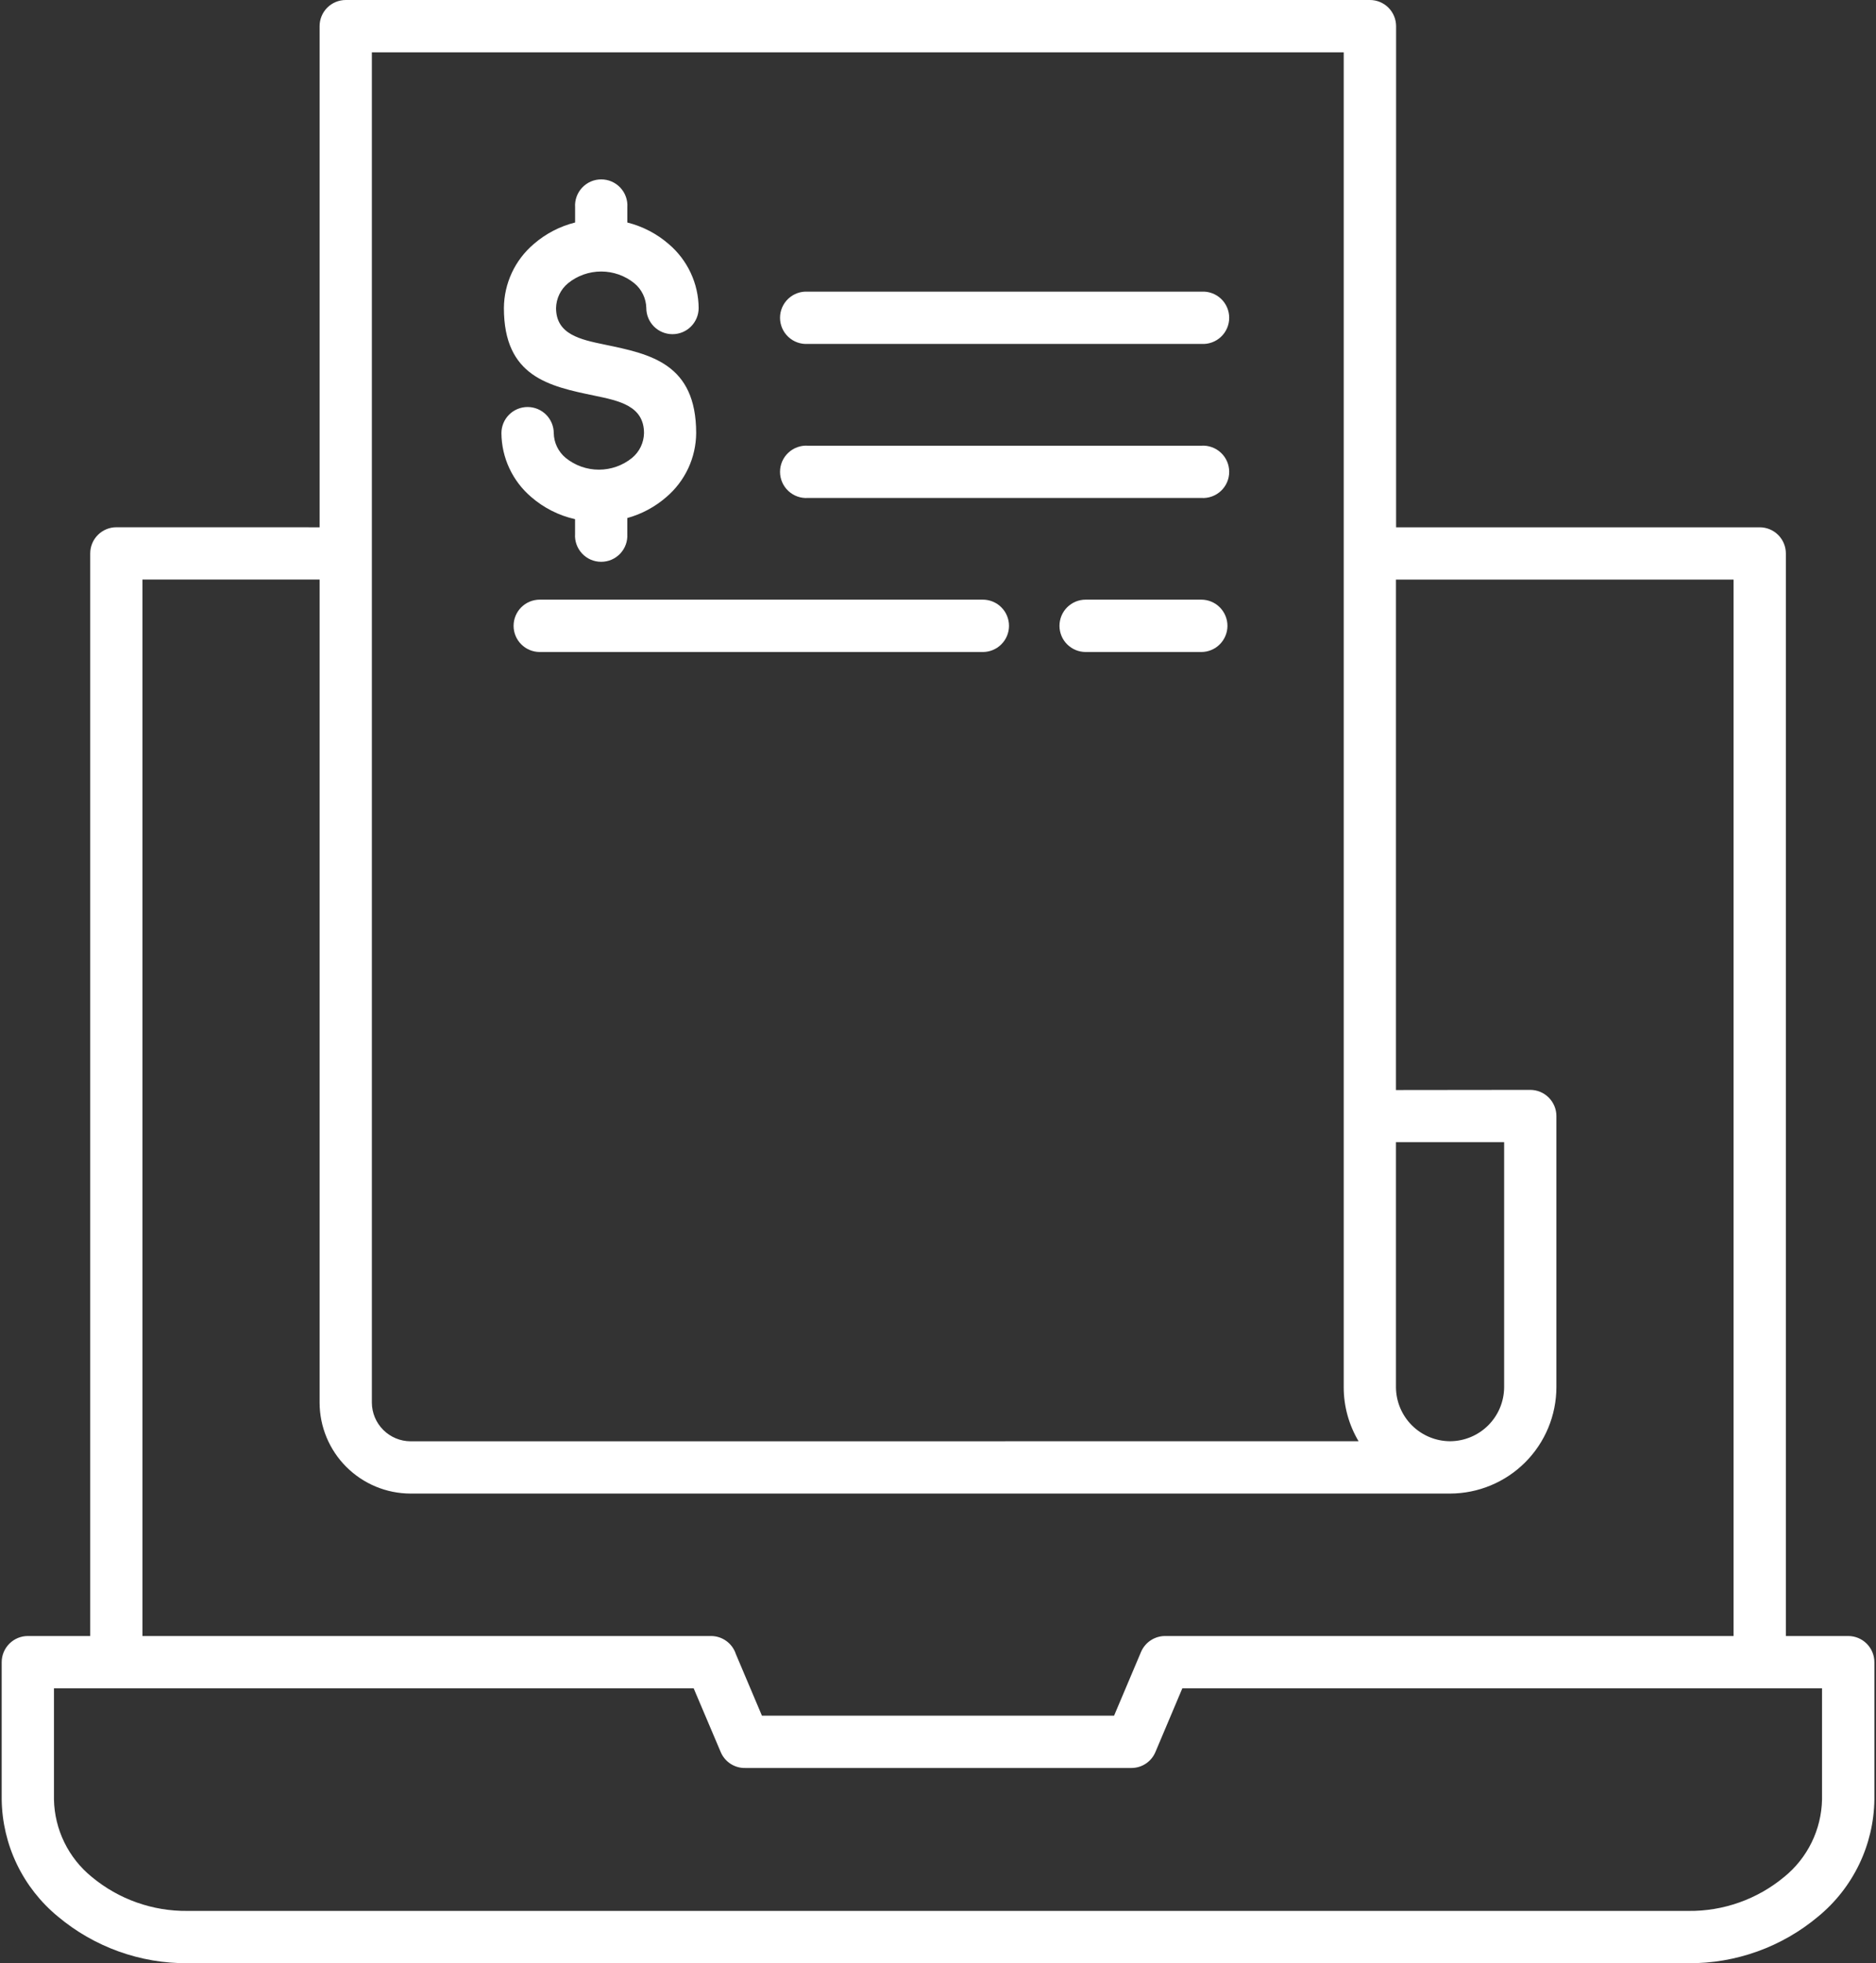 <svg width="86" height="90" viewBox="0 0 86 90" fill="none" xmlns="http://www.w3.org/2000/svg">
<rect x="0" y="0" width="86" height="90" fill="#333333" stroke="none"/>
<path fill-rule="evenodd" clip-rule="evenodd" d="M31.8 77.4H2.474V82.5C2.488 83.181 2.651 83.85 2.95 84.462C3.249 85.074 3.677 85.614 4.206 86.043C5.44 87.07 7 87.623 8.606 87.603H77.393C78.998 87.623 80.558 87.07 81.793 86.043C82.322 85.614 82.75 85.074 83.05 84.462C83.349 83.851 83.511 83.181 83.526 82.5V77.4H54.2L52.975 80.3C52.886 80.522 52.734 80.711 52.536 80.845C52.339 80.979 52.105 81.05 51.867 81.05H34.167C33.927 81.056 33.692 80.989 33.49 80.859C33.289 80.728 33.132 80.541 33.039 80.32L31.8 77.4ZM14.651 24.173V1.2C14.651 0.882 14.777 0.577 15.002 0.351C15.227 0.126 15.533 0 15.851 0H62.8C62.958 0 63.114 0.031 63.259 0.091C63.405 0.152 63.537 0.24 63.648 0.351C63.76 0.463 63.848 0.595 63.908 0.741C63.969 0.886 64 1.042 64 1.2V24.173H80.668C80.986 24.173 81.291 24.299 81.516 24.524C81.741 24.75 81.868 25.055 81.868 25.373V75H84.726C85.044 75 85.349 75.126 85.574 75.352C85.799 75.576 85.926 75.882 85.926 76.2V82.5C85.912 83.527 85.674 84.538 85.23 85.463C84.785 86.388 84.144 87.206 83.351 87.858C81.683 89.259 79.571 90.018 77.393 90H8.607C6.431 90.018 4.32 89.258 2.653 87.859C1.86 87.207 1.219 86.389 0.774 85.464C0.329 84.538 0.092 83.527 0.078 82.5V76.2C0.078 76.042 0.109 75.886 0.169 75.741C0.23 75.595 0.318 75.463 0.429 75.352C0.541 75.24 0.673 75.152 0.819 75.091C0.964 75.031 1.12 75 1.278 75H4.136V25.371C4.136 25.053 4.262 24.747 4.487 24.523C4.712 24.297 5.018 24.171 5.336 24.171L14.651 24.173ZM68.951 52.362H63.994V63.592C63.997 64.249 64.259 64.877 64.724 65.342C65.188 65.806 65.817 66.068 66.474 66.071C67.13 66.068 67.76 65.806 68.224 65.342C68.688 64.878 68.95 64.249 68.953 63.592V52.362H68.951ZM62.28 66.071C61.834 65.321 61.598 64.465 61.599 63.592V51.164C61.599 51.144 61.599 51.124 61.599 51.104C61.599 51.084 61.599 51.063 61.599 51.043V2.4H17.047V64.3C17.049 64.77 17.237 65.22 17.569 65.552C17.901 65.884 18.351 66.072 18.821 66.074L62.28 66.071ZM63.994 49.971V26.571H79.471V75H53.407C53.172 75.001 52.943 75.071 52.747 75.201C52.552 75.331 52.399 75.515 52.307 75.731L51.072 78.651H34.928L33.734 75.829C33.656 75.588 33.503 75.378 33.298 75.229C33.093 75.08 32.846 75 32.593 75H6.529V26.568H14.651V64.3C14.653 65.405 15.093 66.465 15.875 67.246C16.656 68.028 17.716 68.468 18.821 68.47H66.474C67.766 68.467 69.004 67.953 69.918 67.039C70.831 66.125 71.346 64.887 71.349 63.595V51.164C71.349 50.846 71.222 50.541 70.997 50.316C70.772 50.09 70.467 49.964 70.149 49.964L63.994 49.971ZM28.757 24.482V23.748C29.418 23.566 30.029 23.237 30.546 22.787C30.971 22.426 31.312 21.977 31.549 21.472C31.785 20.967 31.909 20.417 31.914 19.859C31.914 16.667 29.82 16.233 27.731 15.8C26.61 15.567 25.491 15.335 25.491 14.12C25.496 13.903 25.547 13.69 25.641 13.495C25.735 13.3 25.869 13.127 26.036 12.988C26.466 12.638 27.005 12.447 27.559 12.447C28.114 12.447 28.652 12.638 29.083 12.988C29.25 13.127 29.384 13.3 29.478 13.495C29.572 13.69 29.623 13.903 29.628 14.12C29.628 14.438 29.754 14.743 29.979 14.969C30.204 15.194 30.51 15.32 30.828 15.32C31.146 15.32 31.451 15.194 31.676 14.969C31.901 14.743 32.028 14.438 32.028 14.12C32.023 13.562 31.899 13.012 31.662 12.507C31.426 12.002 31.084 11.553 30.659 11.192C30.113 10.716 29.462 10.377 28.759 10.201V9.501C28.77 9.337 28.746 9.173 28.691 9.019C28.636 8.864 28.549 8.723 28.437 8.603C28.325 8.483 28.189 8.388 28.038 8.322C27.888 8.257 27.726 8.224 27.561 8.224C27.397 8.224 27.235 8.257 27.084 8.322C26.934 8.388 26.798 8.483 26.686 8.603C26.574 8.723 26.487 8.864 26.432 9.019C26.376 9.173 26.353 9.337 26.364 9.501V10.2C25.661 10.376 25.01 10.716 24.464 11.191C24.04 11.553 23.698 12.002 23.463 12.507C23.228 13.012 23.104 13.562 23.1 14.12C23.1 17.277 25.176 17.707 27.258 18.139C28.389 18.374 29.523 18.609 29.523 19.859C29.518 20.076 29.467 20.288 29.373 20.484C29.279 20.679 29.144 20.851 28.978 20.99C28.547 21.34 28.009 21.531 27.454 21.531C26.899 21.531 26.361 21.34 25.931 20.99C25.764 20.852 25.63 20.679 25.535 20.484C25.441 20.289 25.39 20.076 25.386 19.859C25.386 19.541 25.259 19.235 25.034 19.011C24.809 18.785 24.504 18.659 24.186 18.659C23.868 18.659 23.562 18.785 23.337 19.011C23.112 19.235 22.986 19.541 22.986 19.859C22.991 20.417 23.115 20.967 23.352 21.472C23.588 21.977 23.93 22.426 24.355 22.787C24.93 23.285 25.619 23.634 26.362 23.8V24.478C26.351 24.642 26.374 24.806 26.43 24.96C26.485 25.115 26.572 25.256 26.684 25.376C26.796 25.496 26.932 25.591 27.082 25.657C27.233 25.722 27.395 25.755 27.559 25.755C27.724 25.755 27.886 25.722 28.036 25.657C28.187 25.591 28.323 25.496 28.435 25.376C28.547 25.256 28.634 25.115 28.689 24.96C28.744 24.806 28.767 24.642 28.757 24.478V24.482ZM37.036 15.766H55.072C55.236 15.777 55.4 15.754 55.554 15.698C55.709 15.643 55.85 15.556 55.97 15.444C56.09 15.332 56.185 15.196 56.25 15.046C56.316 14.895 56.349 14.733 56.349 14.569C56.349 14.404 56.316 14.242 56.25 14.091C56.185 13.941 56.09 13.805 55.97 13.693C55.85 13.581 55.709 13.494 55.554 13.439C55.4 13.383 55.236 13.36 55.072 13.371H37.036C36.872 13.36 36.708 13.383 36.553 13.439C36.399 13.494 36.258 13.581 36.138 13.693C36.018 13.805 35.923 13.941 35.857 14.091C35.792 14.242 35.758 14.404 35.758 14.569C35.758 14.733 35.792 14.895 35.857 15.046C35.923 15.196 36.018 15.332 36.138 15.444C36.258 15.556 36.399 15.643 36.553 15.698C36.708 15.754 36.872 15.777 37.036 15.766ZM37.036 22.828H55.072C55.236 22.839 55.4 22.816 55.554 22.76C55.709 22.705 55.85 22.618 55.97 22.506C56.09 22.394 56.185 22.258 56.25 22.108C56.316 21.957 56.349 21.795 56.349 21.631C56.349 21.466 56.316 21.304 56.25 21.153C56.185 21.003 56.09 20.867 55.97 20.755C55.85 20.643 55.709 20.556 55.554 20.501C55.4 20.445 55.236 20.422 55.072 20.433H37.036C36.872 20.422 36.708 20.445 36.553 20.501C36.399 20.556 36.258 20.643 36.138 20.755C36.018 20.867 35.923 21.003 35.857 21.153C35.792 21.304 35.758 21.466 35.758 21.631C35.758 21.795 35.792 21.957 35.857 22.108C35.923 22.258 36.018 22.394 36.138 22.506C36.258 22.618 36.399 22.705 36.553 22.76C36.708 22.816 36.872 22.839 37.036 22.828ZM49.769 29.89H55.069C55.387 29.89 55.692 29.764 55.917 29.538C56.142 29.314 56.269 29.008 56.269 28.69C56.269 28.372 56.142 28.067 55.917 27.841C55.692 27.616 55.387 27.49 55.069 27.49H49.769C49.451 27.49 49.145 27.616 48.92 27.841C48.695 28.067 48.569 28.372 48.569 28.69C48.569 29.008 48.695 29.314 48.92 29.538C49.145 29.764 49.451 29.89 49.769 29.89ZM24.744 29.89H45.055C45.373 29.89 45.678 29.764 45.903 29.538C46.129 29.314 46.255 29.008 46.255 28.69C46.255 28.372 46.129 28.067 45.903 27.841C45.678 27.616 45.373 27.49 45.055 27.49H24.744C24.426 27.49 24.12 27.616 23.895 27.841C23.67 28.067 23.544 28.372 23.544 28.69C23.544 29.008 23.67 29.314 23.895 29.538C24.12 29.764 24.426 29.89 24.744 29.89Z" fill="white"/>
</svg>
